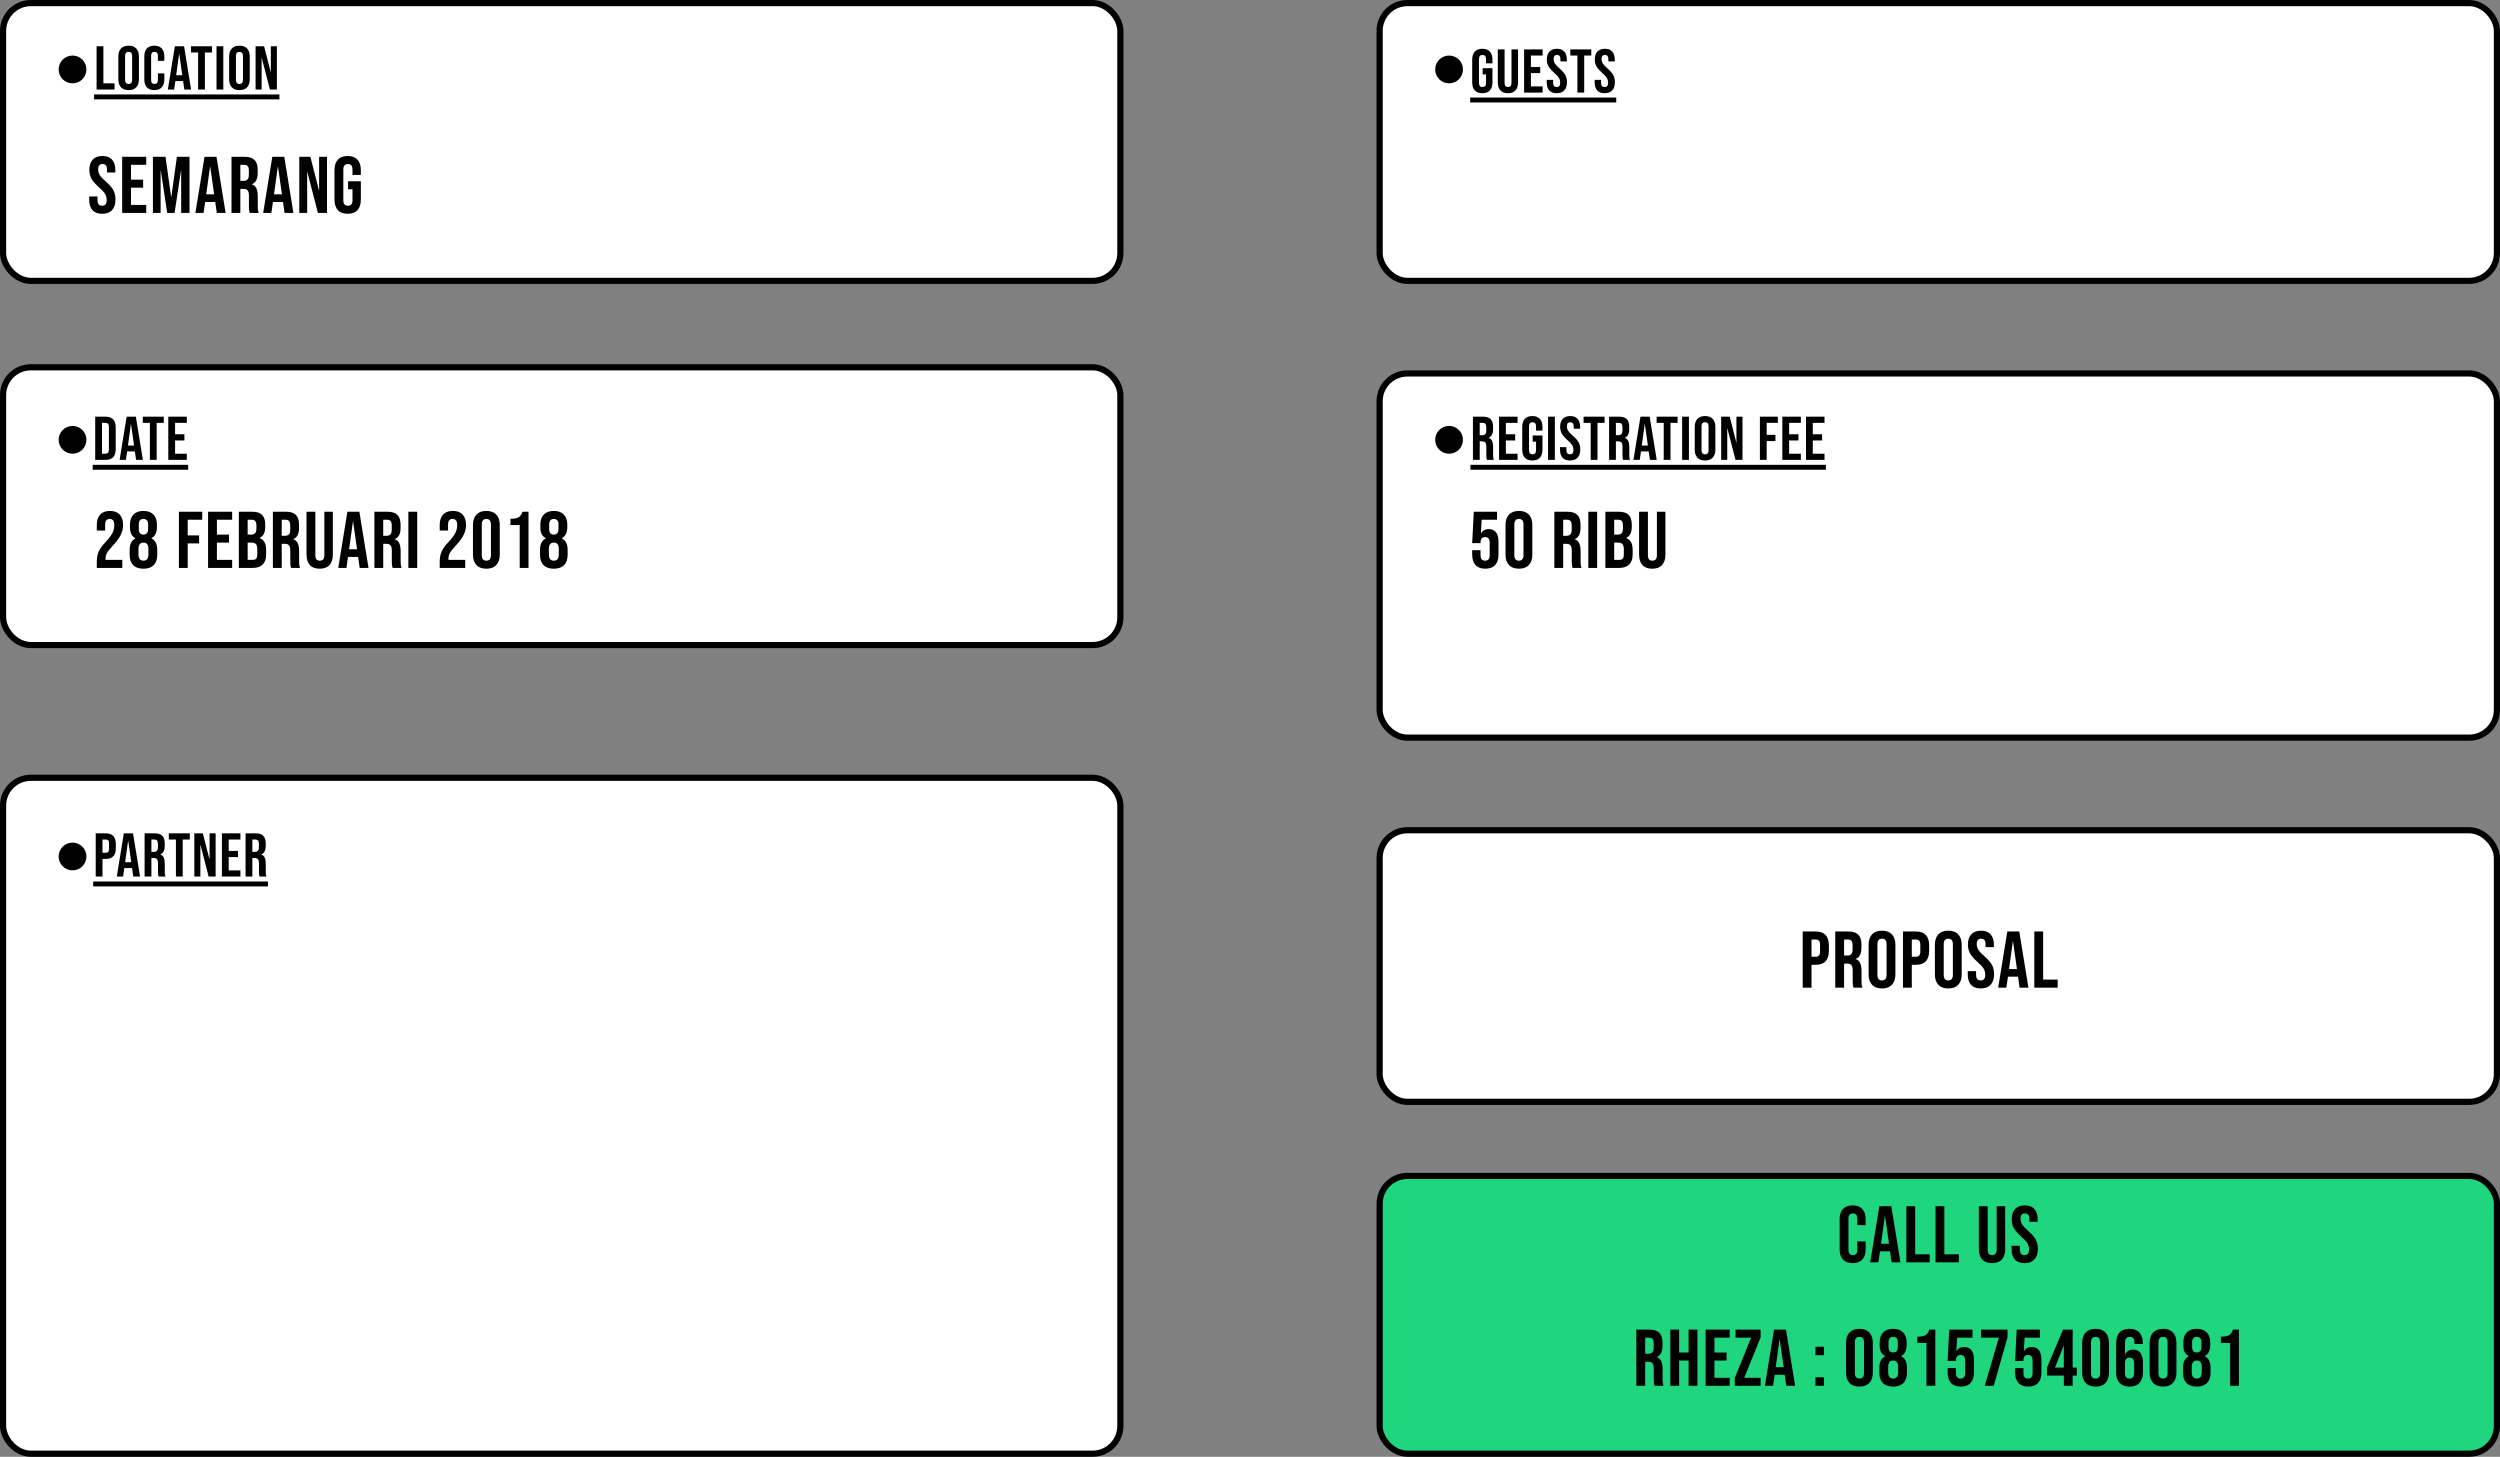 <svg width="810" height="472" viewBox="0 0 810 472" fill="none" xmlns="http://www.w3.org/2000/svg">
<rect x="0" y="0" width="810" height="472" fill="#808080" stroke="none"/>
<rect x="1" y="1" width="362" height="90" rx="9" fill="white" stroke="black" stroke-width="2"/>
<rect x="447" y="269" width="362" height="88" rx="9" fill="white" stroke="black" stroke-width="2"/>
<rect x="447" y="381" width="362" height="90" rx="9" fill="#1FD57D" stroke="black" stroke-width="2"/>
<circle r="4.5" transform="matrix(-1 0 0 1 23.5 22.5)" fill="black"/>
<path d="M31.297 15H33.497V27H37.117V29H31.297V15ZM41.674 29.2C40.594 29.2 39.767 28.893 39.194 28.28C38.62 27.667 38.334 26.8 38.334 25.68V18.32C38.334 17.2 38.62 16.333 39.194 15.72C39.767 15.107 40.594 14.8 41.674 14.8C42.754 14.8 43.581 15.107 44.154 15.72C44.727 16.333 45.014 17.2 45.014 18.32V25.68C45.014 26.8 44.727 27.667 44.154 28.28C43.581 28.893 42.754 29.2 41.674 29.2ZM41.674 27.2C42.434 27.2 42.814 26.74 42.814 25.82V18.18C42.814 17.26 42.434 16.8 41.674 16.8C40.914 16.8 40.534 17.26 40.534 18.18V25.82C40.534 26.74 40.914 27.2 41.674 27.2ZM50.002 29.2C48.948 29.2 48.142 28.9 47.582 28.3C47.035 27.7 46.762 26.853 46.762 25.76V18.24C46.762 17.147 47.035 16.3 47.582 15.7C48.142 15.1 48.948 14.8 50.002 14.8C51.055 14.8 51.855 15.1 52.402 15.7C52.962 16.3 53.242 17.147 53.242 18.24V19.72H51.162V18.1C51.162 17.233 50.795 16.8 50.062 16.8C49.328 16.8 48.962 17.233 48.962 18.1V25.92C48.962 26.773 49.328 27.2 50.062 27.2C50.795 27.2 51.162 26.773 51.162 25.92V23.78H53.242V25.76C53.242 26.853 52.962 27.7 52.402 28.3C51.855 28.9 51.055 29.2 50.002 29.2ZM56.658 15H59.638L61.918 29H59.718L59.318 26.22V26.26H56.818L56.418 29H54.378L56.658 15ZM59.058 24.36L58.078 17.44H58.038L57.078 24.36H59.058ZM64.187 17H61.887V15H68.687V17H66.387V29H64.187V17ZM70.152 15H72.352V29H70.152V15ZM77.58 29.2C76.5 29.2 75.673 28.893 75.1 28.28C74.527 27.667 74.24 26.8 74.24 25.68V18.32C74.24 17.2 74.527 16.333 75.1 15.72C75.673 15.107 76.5 14.8 77.58 14.8C78.66 14.8 79.487 15.107 80.06 15.72C80.633 16.333 80.92 17.2 80.92 18.32V25.68C80.92 26.8 80.633 27.667 80.06 28.28C79.487 28.893 78.66 29.2 77.58 29.2ZM77.58 27.2C78.34 27.2 78.72 26.74 78.72 25.82V18.18C78.72 17.26 78.34 16.8 77.58 16.8C76.82 16.8 76.44 17.26 76.44 18.18V25.82C76.44 26.74 76.82 27.2 77.58 27.2ZM82.808 15H85.568L87.708 23.38H87.748V15H89.708V29H87.448L84.808 18.78H84.768V29H82.808V15Z" fill="black"/>
<path d="M30.477 30.6H90.528V32.2H30.477V30.6Z" fill="black"/>
<path d="M33.105 69.26C31.718 69.26 30.669 68.87 29.959 68.09C29.248 67.293 28.893 66.157 28.893 64.684V63.644H31.597V64.892C31.597 66.071 32.091 66.66 33.079 66.66C33.564 66.66 33.928 66.521 34.171 66.244C34.431 65.949 34.561 65.481 34.561 64.84C34.561 64.077 34.387 63.41 34.041 62.838C33.694 62.249 33.053 61.547 32.117 60.732C30.938 59.692 30.115 58.756 29.647 57.924C29.179 57.075 28.945 56.121 28.945 55.064C28.945 53.625 29.309 52.516 30.037 51.736C30.765 50.939 31.822 50.54 33.209 50.54C34.578 50.54 35.609 50.939 36.303 51.736C37.013 52.516 37.369 53.643 37.369 55.116V55.87H34.665V54.934C34.665 54.31 34.543 53.859 34.301 53.582C34.058 53.287 33.703 53.14 33.235 53.14C32.281 53.14 31.805 53.721 31.805 54.882C31.805 55.541 31.978 56.156 32.325 56.728C32.689 57.3 33.339 57.993 34.275 58.808C35.471 59.848 36.294 60.793 36.745 61.642C37.195 62.491 37.421 63.488 37.421 64.632C37.421 66.123 37.048 67.267 36.303 68.064C35.575 68.861 34.509 69.26 33.105 69.26ZM39.581 50.8H47.38V53.4H42.441V58.21H46.367V60.81H42.441V66.4H47.38V69H39.581V50.8ZM49.546 50.8H53.628L55.448 63.826H55.5L57.32 50.8H61.402V69H58.698V55.22H58.646L56.566 69H54.174L52.094 55.22H52.042V69H49.546V50.8ZM66.266 50.8H70.14L73.104 69H70.244L69.724 65.386V65.438H66.474L65.954 69H63.302L66.266 50.8ZM69.386 62.968L68.112 53.972H68.06L66.812 62.968H69.386ZM75.011 50.8H79.249C80.723 50.8 81.797 51.147 82.474 51.84C83.15 52.516 83.487 53.565 83.487 54.986V56.104C83.487 57.993 82.864 59.189 81.615 59.692V59.744C82.309 59.952 82.794 60.377 83.072 61.018C83.366 61.659 83.513 62.517 83.513 63.592V66.79C83.513 67.31 83.531 67.735 83.566 68.064C83.6 68.376 83.687 68.688 83.826 69H80.913C80.809 68.705 80.74 68.428 80.706 68.168C80.671 67.908 80.653 67.44 80.653 66.764V63.436C80.653 62.604 80.515 62.023 80.237 61.694C79.978 61.365 79.518 61.2 78.859 61.2H77.871V69H75.011V50.8ZM78.912 58.6C79.484 58.6 79.908 58.453 80.186 58.158C80.48 57.863 80.627 57.369 80.627 56.676V55.272C80.627 54.613 80.506 54.137 80.263 53.842C80.038 53.547 79.674 53.4 79.171 53.4H77.871V58.6H78.912ZM88.228 50.8H92.102L95.066 69H92.206L91.686 65.386V65.438H88.436L87.916 69H85.264L88.228 50.8ZM91.348 62.968L90.074 53.972H90.022L88.774 62.968H91.348ZM96.973 50.8H100.561L103.343 61.694H103.395V50.8H105.943V69H103.005L99.573 55.714H99.521V69H96.973V50.8ZM112.645 69.26C111.258 69.26 110.201 68.87 109.473 68.09C108.745 67.293 108.381 66.157 108.381 64.684V55.116C108.381 53.643 108.745 52.516 109.473 51.736C110.201 50.939 111.258 50.54 112.645 50.54C114.032 50.54 115.089 50.939 115.817 51.736C116.545 52.516 116.909 53.643 116.909 55.116V56.676H114.205V54.934C114.205 53.738 113.711 53.14 112.723 53.14C111.735 53.14 111.241 53.738 111.241 54.934V64.892C111.241 66.071 111.735 66.66 112.723 66.66C113.711 66.66 114.205 66.071 114.205 64.892V61.33H112.775V58.73H116.909V64.684C116.909 66.157 116.545 67.293 115.817 68.09C115.089 68.87 114.032 69.26 112.645 69.26Z" fill="black"/>
<rect x="1" y="119" width="362" height="90" rx="9" fill="white" stroke="black" stroke-width="2"/>
<circle r="4.5" transform="matrix(-1 0 0 1 23.5 142.5)" fill="black"/>
<path d="M30.847 135H34.207C35.3 135 36.12 135.293 36.667 135.88C37.214 136.467 37.487 137.327 37.487 138.46V145.54C37.487 146.673 37.214 147.533 36.667 148.12C36.12 148.707 35.3 149 34.207 149H30.847V135ZM34.167 147C34.527 147 34.8 146.893 34.987 146.68C35.187 146.467 35.287 146.12 35.287 145.64V138.36C35.287 137.88 35.187 137.533 34.987 137.32C34.8 137.107 34.527 137 34.167 137H33.047V147H34.167ZM41.033 135H44.013L46.293 149H44.093L43.693 146.22V146.26H41.193L40.793 149H38.753L41.033 135ZM43.433 144.36L42.453 137.44H42.413L41.453 144.36H43.433ZM48.562 137H46.262V135H53.062V137H50.762V149H48.562V137ZM54.527 135H60.527V137H56.727V140.7H59.747V142.7H56.727V147H60.527V149H54.527V135Z" fill="black"/>
<path d="M30.027 150.6H60.967V152.2H30.027V150.6Z" fill="black"/>
<path d="M31.362 182.024C31.362 180.724 31.57 179.615 31.986 178.696C32.402 177.76 33.147 176.729 34.222 175.602C35.279 174.475 36.007 173.513 36.406 172.716C36.822 171.919 37.03 171.087 37.03 170.22C37.03 169.44 36.9 168.903 36.64 168.608C36.397 168.296 36.033 168.14 35.548 168.14C34.56 168.14 34.066 168.738 34.066 169.934V171.884H31.362V170.116C31.362 168.643 31.726 167.516 32.454 166.736C33.182 165.939 34.239 165.54 35.626 165.54C37.013 165.54 38.07 165.939 38.798 166.736C39.526 167.516 39.89 168.643 39.89 170.116C39.89 171.225 39.621 172.309 39.084 173.366C38.564 174.423 37.654 175.637 36.354 177.006C35.505 177.907 34.933 178.644 34.638 179.216C34.343 179.771 34.196 180.369 34.196 181.01V181.4H39.63V184H31.362V182.024ZM46.478 184.26C45.039 184.26 43.93 183.879 43.15 183.116C42.388 182.336 42.006 181.218 42.006 179.762V178.15C42.006 177.249 42.154 176.495 42.448 175.888C42.743 175.264 43.219 174.779 43.878 174.432V174.38C43.272 174.051 42.821 173.6 42.526 173.028C42.249 172.439 42.11 171.693 42.11 170.792V170.038C42.11 168.582 42.483 167.473 43.228 166.71C43.991 165.93 45.074 165.54 46.478 165.54C47.882 165.54 48.957 165.93 49.702 166.71C50.465 167.473 50.846 168.582 50.846 170.038V170.792C50.846 172.525 50.257 173.721 49.078 174.38V174.432C49.737 174.779 50.214 175.264 50.508 175.888C50.803 176.495 50.95 177.249 50.95 178.15V179.762C50.95 181.218 50.56 182.336 49.78 183.116C49.017 183.879 47.917 184.26 46.478 184.26ZM46.478 173.21C47.483 173.21 47.986 172.603 47.986 171.39V169.96C47.986 168.747 47.483 168.14 46.478 168.14C45.473 168.14 44.97 168.747 44.97 169.96V171.39C44.97 172.603 45.473 173.21 46.478 173.21ZM46.478 181.66C47.553 181.66 48.09 180.975 48.09 179.606V177.864C48.09 176.495 47.553 175.81 46.478 175.81C45.404 175.81 44.866 176.495 44.866 177.864V179.606C44.866 180.975 45.404 181.66 46.478 181.66ZM57.958 165.8H65.524V168.4H60.818V173.47H64.51V176.07H60.818V184H57.958V165.8ZM67.416 165.8H75.216V168.4H70.276V173.21H74.202V175.81H70.276V181.4H75.216V184H67.416V165.8ZM77.381 165.8H81.697C83.171 165.8 84.245 166.147 84.921 166.84C85.597 167.516 85.935 168.565 85.935 169.986V170.714C85.935 171.65 85.779 172.413 85.467 173.002C85.173 173.591 84.713 174.016 84.089 174.276V174.328C85.511 174.813 86.221 176.079 86.221 178.124V179.684C86.221 181.088 85.849 182.163 85.103 182.908C84.375 183.636 83.301 184 81.879 184H77.381V165.8ZM81.359 173.21C81.931 173.21 82.356 173.063 82.633 172.768C82.928 172.473 83.075 171.979 83.075 171.286V170.272C83.075 169.613 82.954 169.137 82.711 168.842C82.486 168.547 82.122 168.4 81.619 168.4H80.241V173.21H81.359ZM81.879 181.4C82.382 181.4 82.755 181.27 82.997 181.01C83.24 180.733 83.361 180.265 83.361 179.606V178.02C83.361 177.188 83.214 176.616 82.919 176.304C82.642 175.975 82.174 175.81 81.515 175.81H80.241V181.4H81.879ZM88.413 165.8H92.651C94.124 165.8 95.199 166.147 95.875 166.84C96.551 167.516 96.889 168.565 96.889 169.986V171.104C96.889 172.993 96.265 174.189 95.017 174.692V174.744C95.71 174.952 96.196 175.377 96.473 176.018C96.768 176.659 96.915 177.517 96.915 178.592V181.79C96.915 182.31 96.932 182.735 96.967 183.064C97.002 183.376 97.088 183.688 97.227 184H94.315C94.211 183.705 94.142 183.428 94.107 183.168C94.072 182.908 94.055 182.44 94.055 181.764V178.436C94.055 177.604 93.916 177.023 93.639 176.694C93.379 176.365 92.92 176.2 92.261 176.2H91.273V184H88.413V165.8ZM92.313 173.6C92.885 173.6 93.31 173.453 93.587 173.158C93.882 172.863 94.029 172.369 94.029 171.676V170.272C94.029 169.613 93.908 169.137 93.665 168.842C93.44 168.547 93.076 168.4 92.573 168.4H91.273V173.6H92.313ZM103.579 184.26C102.193 184.26 101.135 183.87 100.407 183.09C99.679 182.293 99.315 181.157 99.315 179.684V165.8H102.175V179.892C102.175 180.516 102.297 180.967 102.539 181.244C102.799 181.521 103.163 181.66 103.631 181.66C104.099 181.66 104.455 181.521 104.697 181.244C104.957 180.967 105.087 180.516 105.087 179.892V165.8H107.843V179.684C107.843 181.157 107.479 182.293 106.751 183.09C106.023 183.87 104.966 184.26 103.579 184.26ZM112.559 165.8H116.433L119.397 184H116.537L116.017 180.386V180.438H112.767L112.247 184H109.595L112.559 165.8ZM115.679 177.968L114.405 168.972H114.353L113.105 177.968H115.679ZM121.305 165.8H125.543C127.016 165.8 128.091 166.147 128.767 166.84C129.443 167.516 129.781 168.565 129.781 169.986V171.104C129.781 172.993 129.157 174.189 127.909 174.692V174.744C128.602 174.952 129.088 175.377 129.365 176.018C129.66 176.659 129.807 177.517 129.807 178.592V181.79C129.807 182.31 129.824 182.735 129.859 183.064C129.894 183.376 129.98 183.688 130.119 184H127.207C127.103 183.705 127.034 183.428 126.999 183.168C126.964 182.908 126.947 182.44 126.947 181.764V178.436C126.947 177.604 126.808 177.023 126.531 176.694C126.271 176.365 125.812 176.2 125.153 176.2H124.165V184H121.305V165.8ZM125.205 173.6C125.777 173.6 126.202 173.453 126.479 173.158C126.774 172.863 126.921 172.369 126.921 171.676V170.272C126.921 169.613 126.8 169.137 126.557 168.842C126.332 168.547 125.968 168.4 125.465 168.4H124.165V173.6H125.205ZM132.311 165.8H135.171V184H132.311V165.8ZM142.465 182.024C142.465 180.724 142.673 179.615 143.089 178.696C143.505 177.76 144.251 176.729 145.325 175.602C146.383 174.475 147.111 173.513 147.509 172.716C147.925 171.919 148.133 171.087 148.133 170.22C148.133 169.44 148.003 168.903 147.743 168.608C147.501 168.296 147.137 168.14 146.651 168.14C145.663 168.14 145.169 168.738 145.169 169.934V171.884H142.465V170.116C142.465 168.643 142.829 167.516 143.557 166.736C144.285 165.939 145.343 165.54 146.729 165.54C148.116 165.54 149.173 165.939 149.901 166.736C150.629 167.516 150.993 168.643 150.993 170.116C150.993 171.225 150.725 172.309 150.187 173.366C149.667 174.423 148.757 175.637 147.457 177.006C146.608 177.907 146.036 178.644 145.741 179.216C145.447 179.771 145.299 180.369 145.299 181.01V181.4H150.733V184H142.465V182.024ZM157.581 184.26C156.177 184.26 155.103 183.861 154.357 183.064C153.612 182.267 153.239 181.14 153.239 179.684V170.116C153.239 168.66 153.612 167.533 154.357 166.736C155.103 165.939 156.177 165.54 157.581 165.54C158.985 165.54 160.06 165.939 160.805 166.736C161.551 167.533 161.923 168.66 161.923 170.116V179.684C161.923 181.14 161.551 182.267 160.805 183.064C160.06 183.861 158.985 184.26 157.581 184.26ZM157.581 181.66C158.569 181.66 159.063 181.062 159.063 179.866V169.934C159.063 168.738 158.569 168.14 157.581 168.14C156.593 168.14 156.099 168.738 156.099 169.934V179.866C156.099 181.062 156.593 181.66 157.581 181.66ZM168.382 170.116H165.392V168.088C166.206 168.088 166.856 168.019 167.342 167.88C167.844 167.741 168.243 167.516 168.538 167.204C168.832 166.875 169.092 166.407 169.318 165.8H171.242V184H168.382V170.116ZM179.442 184.26C178.003 184.26 176.894 183.879 176.114 183.116C175.351 182.336 174.97 181.218 174.97 179.762V178.15C174.97 177.249 175.117 176.495 175.412 175.888C175.706 175.264 176.183 174.779 176.842 174.432V174.38C176.235 174.051 175.784 173.6 175.49 173.028C175.212 172.439 175.074 171.693 175.074 170.792V170.038C175.074 168.582 175.446 167.473 176.192 166.71C176.954 165.93 178.038 165.54 179.442 165.54C180.846 165.54 181.92 165.93 182.666 166.71C183.428 167.473 183.81 168.582 183.81 170.038V170.792C183.81 172.525 183.22 173.721 182.042 174.38V174.432C182.7 174.779 183.177 175.264 183.472 175.888C183.766 176.495 183.914 177.249 183.914 178.15V179.762C183.914 181.218 183.524 182.336 182.744 183.116C181.981 183.879 180.88 184.26 179.442 184.26ZM179.442 173.21C180.447 173.21 180.95 172.603 180.95 171.39V169.96C180.95 168.747 180.447 168.14 179.442 168.14C178.436 168.14 177.934 168.747 177.934 169.96V171.39C177.934 172.603 178.436 173.21 179.442 173.21ZM179.442 181.66C180.516 181.66 181.054 180.975 181.054 179.606V177.864C181.054 176.495 180.516 175.81 179.442 175.81C178.367 175.81 177.83 176.495 177.83 177.864V179.606C177.83 180.975 178.367 181.66 179.442 181.66Z" fill="black"/>
<path d="M584.078 301.8H588.29C589.711 301.8 590.777 302.181 591.488 302.944C592.199 303.707 592.554 304.825 592.554 306.298V308.092C592.554 309.565 592.199 310.683 591.488 311.446C590.777 312.209 589.711 312.59 588.29 312.59H586.938V320H584.078V301.8ZM588.29 309.99C588.758 309.99 589.105 309.86 589.33 309.6C589.573 309.34 589.694 308.898 589.694 308.274V306.116C589.694 305.492 589.573 305.05 589.33 304.79C589.105 304.53 588.758 304.4 588.29 304.4H586.938V309.99H588.29ZM594.627 301.8H598.865C600.339 301.8 601.413 302.147 602.089 302.84C602.765 303.516 603.103 304.565 603.103 305.986V307.104C603.103 308.993 602.479 310.189 601.231 310.692V310.744C601.925 310.952 602.41 311.377 602.687 312.018C602.982 312.659 603.129 313.517 603.129 314.592V317.79C603.129 318.31 603.147 318.735 603.181 319.064C603.216 319.376 603.303 319.688 603.441 320H600.529C600.425 319.705 600.356 319.428 600.321 319.168C600.287 318.908 600.269 318.44 600.269 317.764V314.436C600.269 313.604 600.131 313.023 599.853 312.694C599.593 312.365 599.134 312.2 598.475 312.2H597.487V320H594.627V301.8ZM598.527 309.6C599.099 309.6 599.524 309.453 599.801 309.158C600.096 308.863 600.243 308.369 600.243 307.676V306.272C600.243 305.613 600.122 305.137 599.879 304.842C599.654 304.547 599.29 304.4 598.787 304.4H597.487V309.6H598.527ZM609.768 320.26C608.364 320.26 607.289 319.861 606.544 319.064C605.798 318.267 605.426 317.14 605.426 315.684V306.116C605.426 304.66 605.798 303.533 606.544 302.736C607.289 301.939 608.364 301.54 609.768 301.54C611.172 301.54 612.246 301.939 612.992 302.736C613.737 303.533 614.11 304.66 614.11 306.116V315.684C614.11 317.14 613.737 318.267 612.992 319.064C612.246 319.861 611.172 320.26 609.768 320.26ZM609.768 317.66C610.756 317.66 611.25 317.062 611.25 315.866V305.934C611.25 304.738 610.756 304.14 609.768 304.14C608.78 304.14 608.286 304.738 608.286 305.934V315.866C608.286 317.062 608.78 317.66 609.768 317.66ZM616.564 301.8H620.776C622.197 301.8 623.263 302.181 623.974 302.944C624.684 303.707 625.04 304.825 625.04 306.298V308.092C625.04 309.565 624.684 310.683 623.974 311.446C623.263 312.209 622.197 312.59 620.776 312.59H619.424V320H616.564V301.8ZM620.776 309.99C621.244 309.99 621.59 309.86 621.816 309.6C622.058 309.34 622.18 308.898 622.18 308.274V306.116C622.18 305.492 622.058 305.05 621.816 304.79C621.59 304.53 621.244 304.4 620.776 304.4H619.424V309.99H620.776ZM631.247 320.26C629.843 320.26 628.768 319.861 628.023 319.064C627.278 318.267 626.905 317.14 626.905 315.684V306.116C626.905 304.66 627.278 303.533 628.023 302.736C628.768 301.939 629.843 301.54 631.247 301.54C632.651 301.54 633.726 301.939 634.471 302.736C635.216 303.533 635.589 304.66 635.589 306.116V315.684C635.589 317.14 635.216 318.267 634.471 319.064C633.726 319.861 632.651 320.26 631.247 320.26ZM631.247 317.66C632.235 317.66 632.729 317.062 632.729 315.866V305.934C632.729 304.738 632.235 304.14 631.247 304.14C630.259 304.14 629.765 304.738 629.765 305.934V315.866C629.765 317.062 630.259 317.66 631.247 317.66ZM641.761 320.26C640.375 320.26 639.326 319.87 638.615 319.09C637.905 318.293 637.549 317.157 637.549 315.684V314.644H640.253V315.892C640.253 317.071 640.747 317.66 641.735 317.66C642.221 317.66 642.585 317.521 642.827 317.244C643.087 316.949 643.217 316.481 643.217 315.84C643.217 315.077 643.044 314.41 642.697 313.838C642.351 313.249 641.709 312.547 640.773 311.732C639.595 310.692 638.771 309.756 638.303 308.924C637.835 308.075 637.601 307.121 637.601 306.064C637.601 304.625 637.965 303.516 638.693 302.736C639.421 301.939 640.479 301.54 641.865 301.54C643.235 301.54 644.266 301.939 644.959 302.736C645.67 303.516 646.025 304.643 646.025 306.116V306.87H643.321V305.934C643.321 305.31 643.2 304.859 642.957 304.582C642.715 304.287 642.359 304.14 641.891 304.14C640.938 304.14 640.461 304.721 640.461 305.882C640.461 306.541 640.635 307.156 640.981 307.728C641.345 308.3 641.995 308.993 642.931 309.808C644.127 310.848 644.951 311.793 645.401 312.642C645.852 313.491 646.077 314.488 646.077 315.632C646.077 317.123 645.705 318.267 644.959 319.064C644.231 319.861 643.165 320.26 641.761 320.26ZM650.371 301.8H654.245L657.209 320H654.349L653.829 316.386V316.438H650.579L650.059 320H647.407L650.371 301.8ZM653.491 313.968L652.217 304.972H652.165L650.917 313.968H653.491ZM659.116 301.8H661.976V317.4H666.682V320H659.116V301.8Z" fill="black"/>
<path d="M600.255 409.26C598.885 409.26 597.837 408.87 597.109 408.09C596.398 407.31 596.043 406.209 596.043 404.788V395.012C596.043 393.591 596.398 392.49 597.109 391.71C597.837 390.93 598.885 390.54 600.255 390.54C601.624 390.54 602.664 390.93 603.375 391.71C604.103 392.49 604.467 393.591 604.467 395.012V396.936H601.763V394.83C601.763 393.703 601.286 393.14 600.333 393.14C599.379 393.14 598.903 393.703 598.903 394.83V404.996C598.903 406.105 599.379 406.66 600.333 406.66C601.286 406.66 601.763 406.105 601.763 404.996V402.214H604.467V404.788C604.467 406.209 604.103 407.31 603.375 408.09C602.664 408.87 601.624 409.26 600.255 409.26ZM608.908 390.8H612.782L615.746 409H612.886L612.366 405.386V405.438H609.116L608.596 409H605.944L608.908 390.8ZM612.028 402.968L610.754 393.972H610.702L609.454 402.968H612.028ZM617.653 390.8H620.513V406.4H625.219V409H617.653V390.8ZM627.111 390.8H629.971V406.4H634.677V409H627.111V390.8ZM645.412 409.26C644.026 409.26 642.968 408.87 642.24 408.09C641.512 407.293 641.148 406.157 641.148 404.684V390.8H644.008V404.892C644.008 405.516 644.13 405.967 644.372 406.244C644.632 406.521 644.996 406.66 645.464 406.66C645.932 406.66 646.288 406.521 646.53 406.244C646.79 405.967 646.92 405.516 646.92 404.892V390.8H649.676V404.684C649.676 406.157 649.312 407.293 648.584 408.09C647.856 408.87 646.799 409.26 645.412 409.26ZM655.951 409.26C654.565 409.26 653.516 408.87 652.805 408.09C652.095 407.293 651.739 406.157 651.739 404.684V403.644H654.443V404.892C654.443 406.071 654.937 406.66 655.925 406.66C656.411 406.66 656.775 406.521 657.017 406.244C657.277 405.949 657.407 405.481 657.407 404.84C657.407 404.077 657.234 403.41 656.887 402.838C656.541 402.249 655.899 401.547 654.963 400.732C653.785 399.692 652.961 398.756 652.493 397.924C652.025 397.075 651.791 396.121 651.791 395.064C651.791 393.625 652.155 392.516 652.883 391.736C653.611 390.939 654.669 390.54 656.055 390.54C657.425 390.54 658.456 390.939 659.149 391.736C659.86 392.516 660.215 393.643 660.215 395.116V395.87H657.511V394.934C657.511 394.31 657.39 393.859 657.147 393.582C656.905 393.287 656.549 393.14 656.081 393.14C655.128 393.14 654.651 393.721 654.651 394.882C654.651 395.541 654.825 396.156 655.171 396.728C655.535 397.3 656.185 397.993 657.121 398.808C658.317 399.848 659.141 400.793 659.591 401.642C660.042 402.491 660.267 403.488 660.267 404.632C660.267 406.123 659.895 407.267 659.149 408.064C658.421 408.861 657.355 409.26 655.951 409.26Z" fill="black"/>
<path d="M530.173 430.8H534.411C535.884 430.8 536.959 431.147 537.635 431.84C538.311 432.516 538.649 433.565 538.649 434.986V436.104C538.649 437.993 538.025 439.189 536.777 439.692V439.744C537.47 439.952 537.956 440.377 538.233 441.018C538.528 441.659 538.675 442.517 538.675 443.592V446.79C538.675 447.31 538.692 447.735 538.727 448.064C538.762 448.376 538.848 448.688 538.987 449H536.075C535.971 448.705 535.902 448.428 535.867 448.168C535.832 447.908 535.815 447.44 535.815 446.764V443.436C535.815 442.604 535.676 442.023 535.399 441.694C535.139 441.365 534.68 441.2 534.021 441.2H533.033V449H530.173V430.8ZM534.073 438.6C534.645 438.6 535.07 438.453 535.347 438.158C535.642 437.863 535.789 437.369 535.789 436.676V435.272C535.789 434.613 535.668 434.137 535.425 433.842C535.2 433.547 534.836 433.4 534.333 433.4H533.033V438.6H534.073ZM541.179 430.8H544.039V438.21H547.107V430.8H549.967V449H547.107V440.81H544.039V449H541.179V430.8ZM552.617 430.8H560.417V433.4H555.477V438.21H559.403V440.81H555.477V446.4H560.417V449H552.617V430.8ZM562.061 446.452L567.365 433.4H562.321V430.8H570.433V433.348L565.129 446.4H570.433V449H562.061V446.452ZM574.783 430.8H578.657L581.621 449H578.761L578.241 445.386V445.438H574.991L574.471 449H571.819L574.783 430.8ZM577.903 442.968L576.629 433.972H576.577L575.329 442.968H577.903ZM588.213 436.338H590.969V439.094H588.213V436.338ZM588.213 446.244H590.969V449H588.213V446.244ZM602.451 449.26C601.047 449.26 599.973 448.861 599.227 448.064C598.482 447.267 598.109 446.14 598.109 444.684V435.116C598.109 433.66 598.482 432.533 599.227 431.736C599.973 430.939 601.047 430.54 602.451 430.54C603.855 430.54 604.93 430.939 605.675 431.736C606.421 432.533 606.793 433.66 606.793 435.116V444.684C606.793 446.14 606.421 447.267 605.675 448.064C604.93 448.861 603.855 449.26 602.451 449.26ZM602.451 446.66C603.439 446.66 603.933 446.062 603.933 444.866V434.934C603.933 433.738 603.439 433.14 602.451 433.14C601.463 433.14 600.969 433.738 600.969 434.934V444.866C600.969 446.062 601.463 446.66 602.451 446.66ZM613.381 449.26C611.943 449.26 610.833 448.879 610.053 448.116C609.291 447.336 608.909 446.218 608.909 444.762V443.15C608.909 442.249 609.057 441.495 609.351 440.888C609.646 440.264 610.123 439.779 610.781 439.432V439.38C610.175 439.051 609.724 438.6 609.429 438.028C609.152 437.439 609.013 436.693 609.013 435.792V435.038C609.013 433.582 609.386 432.473 610.131 431.71C610.894 430.93 611.977 430.54 613.381 430.54C614.785 430.54 615.86 430.93 616.605 431.71C617.368 432.473 617.749 433.582 617.749 435.038V435.792C617.749 437.525 617.16 438.721 615.981 439.38V439.432C616.64 439.779 617.117 440.264 617.411 440.888C617.706 441.495 617.853 442.249 617.853 443.15V444.762C617.853 446.218 617.463 447.336 616.683 448.116C615.921 448.879 614.82 449.26 613.381 449.26ZM613.381 438.21C614.387 438.21 614.889 437.603 614.889 436.39V434.96C614.889 433.747 614.387 433.14 613.381 433.14C612.376 433.14 611.873 433.747 611.873 434.96V436.39C611.873 437.603 612.376 438.21 613.381 438.21ZM613.381 446.66C614.456 446.66 614.993 445.975 614.993 444.606V442.864C614.993 441.495 614.456 440.81 613.381 440.81C612.307 440.81 611.769 441.495 611.769 442.864V444.606C611.769 445.975 612.307 446.66 613.381 446.66ZM624.182 435.116H621.192V433.088C622.006 433.088 622.656 433.019 623.142 432.88C623.644 432.741 624.043 432.516 624.338 432.204C624.632 431.875 624.892 431.407 625.118 430.8H627.042V449H624.182V435.116ZM635.294 449.26C633.907 449.26 632.85 448.87 632.122 448.09C631.394 447.293 631.03 446.157 631.03 444.684V443.254H633.734V444.892C633.734 446.071 634.228 446.66 635.216 446.66C636.204 446.66 636.698 446.071 636.698 444.892V440.81C636.698 439.614 636.204 439.016 635.216 439.016C634.228 439.016 633.734 439.614 633.734 440.81V440.966H631.03L631.55 430.8H639.09V433.4H634.098L633.864 437.742H633.916C634.453 436.858 635.276 436.416 636.386 436.416C637.426 436.416 638.214 436.771 638.752 437.482C639.289 438.193 639.558 439.224 639.558 440.576V444.684C639.558 446.157 639.194 447.293 638.466 448.09C637.738 448.87 636.68 449.26 635.294 449.26ZM647.628 433.4H641.856V430.8H650.436V433.296L645.964 449H643.052L647.628 433.4ZM657.154 449.26C655.767 449.26 654.71 448.87 653.982 448.09C653.254 447.293 652.89 446.157 652.89 444.684V443.254H655.594V444.892C655.594 446.071 656.088 446.66 657.076 446.66C658.064 446.66 658.558 446.071 658.558 444.892V440.81C658.558 439.614 658.064 439.016 657.076 439.016C656.088 439.016 655.594 439.614 655.594 440.81V440.966H652.89L653.41 430.8H660.95V433.4H655.958L655.724 437.742H655.776C656.313 436.858 657.137 436.416 658.246 436.416C659.286 436.416 660.075 436.771 660.612 437.482C661.149 438.193 661.418 439.224 661.418 440.576V444.684C661.418 446.157 661.054 447.293 660.326 448.09C659.598 448.87 658.541 449.26 657.154 449.26ZM668.682 445.698H663.222V443.098L668.422 430.8H671.542V443.098H672.894V445.698H671.542V449H668.682V445.698ZM668.682 443.098V436H668.63L665.822 443.098H668.682ZM678.962 449.26C677.558 449.26 676.484 448.861 675.738 448.064C674.993 447.267 674.62 446.14 674.62 444.684V435.116C674.62 433.66 674.993 432.533 675.738 431.736C676.484 430.939 677.558 430.54 678.962 430.54C680.366 430.54 681.441 430.939 682.186 431.736C682.932 432.533 683.304 433.66 683.304 435.116V444.684C683.304 446.14 682.932 447.267 682.186 448.064C681.441 448.861 680.366 449.26 678.962 449.26ZM678.962 446.66C679.95 446.66 680.444 446.062 680.444 444.866V434.934C680.444 433.738 679.95 433.14 678.962 433.14C677.974 433.14 677.48 433.738 677.48 434.934V444.866C677.48 446.062 677.974 446.66 678.962 446.66ZM689.971 449.26C688.567 449.26 687.492 448.861 686.747 448.064C686.001 447.267 685.629 446.14 685.629 444.684V435.272C685.629 432.117 687.085 430.54 689.997 430.54C691.383 430.54 692.441 430.939 693.169 431.736C693.897 432.516 694.261 433.643 694.261 435.116V435.454H691.557V434.934C691.557 433.738 691.063 433.14 690.075 433.14C689.537 433.14 689.139 433.305 688.879 433.634C688.619 433.963 688.489 434.544 688.489 435.376V438.86H688.541C689.043 437.803 689.91 437.274 691.141 437.274C692.181 437.274 692.969 437.629 693.507 438.34C694.044 439.051 694.313 440.082 694.313 441.434V444.684C694.313 446.14 693.94 447.267 693.195 448.064C692.449 448.861 691.375 449.26 689.971 449.26ZM689.971 446.66C690.959 446.66 691.453 446.071 691.453 444.892V441.668C691.453 440.472 690.959 439.874 689.971 439.874C688.983 439.874 688.489 440.472 688.489 441.668V444.892C688.489 446.071 688.983 446.66 689.971 446.66ZM700.823 449.26C699.419 449.26 698.344 448.861 697.599 448.064C696.853 447.267 696.481 446.14 696.481 444.684V435.116C696.481 433.66 696.853 432.533 697.599 431.736C698.344 430.939 699.419 430.54 700.823 430.54C702.227 430.54 703.301 430.939 704.047 431.736C704.792 432.533 705.165 433.66 705.165 435.116V444.684C705.165 446.14 704.792 447.267 704.047 448.064C703.301 448.861 702.227 449.26 700.823 449.26ZM700.823 446.66C701.811 446.66 702.305 446.062 702.305 444.866V434.934C702.305 433.738 701.811 433.14 700.823 433.14C699.835 433.14 699.341 433.738 699.341 434.934V444.866C699.341 446.062 699.835 446.66 700.823 446.66ZM711.753 449.26C710.314 449.26 709.205 448.879 708.425 448.116C707.662 447.336 707.281 446.218 707.281 444.762V443.15C707.281 442.249 707.428 441.495 707.723 440.888C708.017 440.264 708.494 439.779 709.153 439.432V439.38C708.546 439.051 708.095 438.6 707.801 438.028C707.523 437.439 707.385 436.693 707.385 435.792V435.038C707.385 433.582 707.757 432.473 708.503 431.71C709.265 430.93 710.349 430.54 711.753 430.54C713.157 430.54 714.231 430.93 714.977 431.71C715.739 432.473 716.121 433.582 716.121 435.038V435.792C716.121 437.525 715.531 438.721 714.353 439.38V439.432C715.011 439.779 715.488 440.264 715.783 440.888C716.077 441.495 716.225 442.249 716.225 443.15V444.762C716.225 446.218 715.835 447.336 715.055 448.116C714.292 448.879 713.191 449.26 711.753 449.26ZM711.753 438.21C712.758 438.21 713.261 437.603 713.261 436.39V434.96C713.261 433.747 712.758 433.14 711.753 433.14C710.747 433.14 710.245 433.747 710.245 434.96V436.39C710.245 437.603 710.747 438.21 711.753 438.21ZM711.753 446.66C712.827 446.66 713.365 445.975 713.365 444.606V442.864C713.365 441.495 712.827 440.81 711.753 440.81C710.678 440.81 710.141 441.495 710.141 442.864V444.606C710.141 445.975 710.678 446.66 711.753 446.66ZM722.553 435.116H719.563V433.088C720.378 433.088 721.028 433.019 721.513 432.88C722.016 432.741 722.414 432.516 722.709 432.204C723.004 431.875 723.264 431.407 723.489 430.8H725.413V449H722.553V435.116Z" fill="black"/>
<rect x="447" y="1" width="362" height="90" rx="9" fill="white" stroke="black" stroke-width="2"/>
<rect x="1" y="252" width="362" height="219" rx="9" fill="white" stroke="black" stroke-width="2"/>
<circle r="4.5" transform="matrix(-1 0 0 1 469.5 22.5)" fill="black"/>
<path d="M480.274 30.2C479.207 30.2 478.394 29.9 477.834 29.3C477.274 28.687 476.994 27.813 476.994 26.68V19.32C476.994 18.187 477.274 17.32 477.834 16.72C478.394 16.107 479.207 15.8 480.274 15.8C481.341 15.8 482.154 16.107 482.714 16.72C483.274 17.32 483.554 18.187 483.554 19.32V20.52H481.474V19.18C481.474 18.26 481.094 17.8 480.334 17.8C479.574 17.8 479.194 18.26 479.194 19.18V26.84C479.194 27.747 479.574 28.2 480.334 28.2C481.094 28.2 481.474 27.747 481.474 26.84V24.1H480.374V22.1H483.554V26.68C483.554 27.813 483.274 28.687 482.714 29.3C482.154 29.9 481.341 30.2 480.274 30.2ZM488.566 30.2C487.5 30.2 486.686 29.9 486.126 29.3C485.566 28.687 485.286 27.813 485.286 26.68V16H487.486V26.84C487.486 27.32 487.58 27.667 487.766 27.88C487.966 28.093 488.246 28.2 488.606 28.2C488.966 28.2 489.24 28.093 489.426 27.88C489.626 27.667 489.726 27.32 489.726 26.84V16H491.846V26.68C491.846 27.813 491.566 28.687 491.006 29.3C490.446 29.9 489.633 30.2 488.566 30.2ZM493.813 16H499.813V18H496.013V21.7H499.033V23.7H496.013V28H499.813V30H493.813V16ZM504.378 30.2C503.311 30.2 502.505 29.9 501.958 29.3C501.411 28.687 501.138 27.813 501.138 26.68V25.88H503.218V26.84C503.218 27.747 503.598 28.2 504.358 28.2C504.731 28.2 505.011 28.093 505.198 27.88C505.398 27.653 505.498 27.293 505.498 26.8C505.498 26.213 505.365 25.7 505.098 25.26C504.831 24.807 504.338 24.267 503.618 23.64C502.711 22.84 502.078 22.12 501.718 21.48C501.358 20.827 501.178 20.093 501.178 19.28C501.178 18.173 501.458 17.32 502.018 16.72C502.578 16.107 503.391 15.8 504.458 15.8C505.511 15.8 506.305 16.107 506.838 16.72C507.385 17.32 507.658 18.187 507.658 19.32V19.9H505.578V19.18C505.578 18.7 505.485 18.353 505.298 18.14C505.111 17.913 504.838 17.8 504.478 17.8C503.745 17.8 503.378 18.247 503.378 19.14C503.378 19.647 503.511 20.12 503.778 20.56C504.058 21 504.558 21.533 505.278 22.16C506.198 22.96 506.831 23.687 507.178 24.34C507.525 24.993 507.698 25.76 507.698 26.64C507.698 27.787 507.411 28.667 506.838 29.28C506.278 29.893 505.458 30.2 504.378 30.2ZM511.079 18H508.779V16H515.579V18H513.279V30H511.079V18ZM519.905 30.2C518.838 30.2 518.031 29.9 517.485 29.3C516.938 28.687 516.665 27.813 516.665 26.68V25.88H518.745V26.84C518.745 27.747 519.125 28.2 519.885 28.2C520.258 28.2 520.538 28.093 520.725 27.88C520.925 27.653 521.025 27.293 521.025 26.8C521.025 26.213 520.891 25.7 520.625 25.26C520.358 24.807 519.865 24.267 519.145 23.64C518.238 22.84 517.605 22.12 517.245 21.48C516.885 20.827 516.705 20.093 516.705 19.28C516.705 18.173 516.985 17.32 517.545 16.72C518.105 16.107 518.918 15.8 519.985 15.8C521.038 15.8 521.831 16.107 522.365 16.72C522.911 17.32 523.185 18.187 523.185 19.32V19.9H521.105V19.18C521.105 18.7 521.011 18.353 520.825 18.14C520.638 17.913 520.365 17.8 520.005 17.8C519.271 17.8 518.905 18.247 518.905 19.14C518.905 19.647 519.038 20.12 519.305 20.56C519.585 21 520.085 21.533 520.805 22.16C521.725 22.96 522.358 23.687 522.705 24.34C523.051 24.993 523.225 25.76 523.225 26.64C523.225 27.787 522.938 28.667 522.365 29.28C521.805 29.893 520.985 30.2 519.905 30.2Z" fill="black"/>
<path d="M476.334 31.6H523.665V33.2H476.334V31.6Z" fill="black"/>
<rect x="447" y="121" width="362" height="118" rx="9" fill="white" stroke="black" stroke-width="2"/>
<circle r="4.5" transform="matrix(-1 0 0 1 469.5 142.5)" fill="black"/>
<path d="M477.23 135H480.49C481.623 135 482.45 135.267 482.97 135.8C483.49 136.32 483.75 137.127 483.75 138.22V139.08C483.75 140.533 483.27 141.453 482.31 141.84V141.88C482.843 142.04 483.217 142.367 483.43 142.86C483.657 143.353 483.77 144.013 483.77 144.84V147.3C483.77 147.7 483.783 148.027 483.81 148.28C483.837 148.52 483.903 148.76 484.01 149H481.77C481.69 148.773 481.637 148.56 481.61 148.36C481.583 148.16 481.57 147.8 481.57 147.28V144.72C481.57 144.08 481.463 143.633 481.25 143.38C481.05 143.127 480.697 143 480.19 143H479.43V149H477.23V135ZM480.23 141C480.67 141 480.997 140.887 481.21 140.66C481.437 140.433 481.55 140.053 481.55 139.52V138.44C481.55 137.933 481.457 137.567 481.27 137.34C481.097 137.113 480.817 137 480.43 137H479.43V141H480.23ZM485.697 135H491.697V137H487.897V140.7H490.917V142.7H487.897V147H491.697V149H485.697V135ZM496.482 149.2C495.416 149.2 494.602 148.9 494.042 148.3C493.482 147.687 493.202 146.813 493.202 145.68V138.32C493.202 137.187 493.482 136.32 494.042 135.72C494.602 135.107 495.416 134.8 496.482 134.8C497.549 134.8 498.362 135.107 498.922 135.72C499.482 136.32 499.762 137.187 499.762 138.32V139.52H497.682V138.18C497.682 137.26 497.302 136.8 496.542 136.8C495.782 136.8 495.402 137.26 495.402 138.18V145.84C495.402 146.747 495.782 147.2 496.542 147.2C497.302 147.2 497.682 146.747 497.682 145.84V143.1H496.582V141.1H499.762V145.68C499.762 146.813 499.482 147.687 498.922 148.3C498.362 148.9 497.549 149.2 496.482 149.2ZM501.575 135H503.775V149H501.575V135ZM508.682 149.2C507.616 149.2 506.809 148.9 506.262 148.3C505.716 147.687 505.442 146.813 505.442 145.68V144.88H507.522V145.84C507.522 146.747 507.902 147.2 508.662 147.2C509.036 147.2 509.316 147.093 509.502 146.88C509.702 146.653 509.802 146.293 509.802 145.8C509.802 145.213 509.669 144.7 509.402 144.26C509.136 143.807 508.642 143.267 507.922 142.64C507.016 141.84 506.382 141.12 506.022 140.48C505.662 139.827 505.482 139.093 505.482 138.28C505.482 137.173 505.762 136.32 506.322 135.72C506.882 135.107 507.696 134.8 508.762 134.8C509.816 134.8 510.609 135.107 511.142 135.72C511.689 136.32 511.962 137.187 511.962 138.32V138.9H509.882V138.18C509.882 137.7 509.789 137.353 509.602 137.14C509.416 136.913 509.142 136.8 508.782 136.8C508.049 136.8 507.682 137.247 507.682 138.14C507.682 138.647 507.816 139.12 508.082 139.56C508.362 140 508.862 140.533 509.582 141.16C510.502 141.96 511.136 142.687 511.482 143.34C511.829 143.993 512.002 144.76 512.002 145.64C512.002 146.787 511.716 147.667 511.142 148.28C510.582 148.893 509.762 149.2 508.682 149.2ZM515.384 137H513.084V135H519.884V137H517.584V149H515.384V137ZM521.349 135H524.609C525.742 135 526.569 135.267 527.089 135.8C527.609 136.32 527.869 137.127 527.869 138.22V139.08C527.869 140.533 527.389 141.453 526.429 141.84V141.88C526.962 142.04 527.336 142.367 527.549 142.86C527.776 143.353 527.889 144.013 527.889 144.84V147.3C527.889 147.7 527.902 148.027 527.929 148.28C527.956 148.52 528.022 148.76 528.129 149H525.889C525.809 148.773 525.756 148.56 525.729 148.36C525.702 148.16 525.689 147.8 525.689 147.28V144.72C525.689 144.08 525.582 143.633 525.369 143.38C525.169 143.127 524.816 143 524.309 143H523.549V149H521.349V135ZM524.349 141C524.789 141 525.116 140.887 525.329 140.66C525.556 140.433 525.669 140.053 525.669 139.52V138.44C525.669 137.933 525.576 137.567 525.389 137.34C525.216 137.113 524.936 137 524.549 137H523.549V141H524.349ZM531.515 135H534.495L536.775 149H534.575L534.175 146.22V146.26H531.675L531.275 149H529.235L531.515 135ZM533.915 144.36L532.935 137.44H532.895L531.935 144.36H533.915ZM539.045 137H536.745V135H543.545V137H541.245V149H539.045V137ZM545.01 135H547.21V149H545.01V135ZM552.438 149.2C551.358 149.2 550.531 148.893 549.958 148.28C549.384 147.667 549.097 146.8 549.097 145.68V138.32C549.097 137.2 549.384 136.333 549.958 135.72C550.531 135.107 551.358 134.8 552.438 134.8C553.518 134.8 554.344 135.107 554.918 135.72C555.491 136.333 555.778 137.2 555.778 138.32V145.68C555.778 146.8 555.491 147.667 554.918 148.28C554.344 148.893 553.518 149.2 552.438 149.2ZM552.438 147.2C553.198 147.2 553.577 146.74 553.577 145.82V138.18C553.577 137.26 553.198 136.8 552.438 136.8C551.678 136.8 551.298 137.26 551.298 138.18V145.82C551.298 146.74 551.678 147.2 552.438 147.2ZM557.665 135H560.425L562.565 143.38H562.605V135H564.565V149H562.305L559.665 138.78H559.625V149H557.665V135ZM570.204 135H576.024V137H572.404V140.9H575.244V142.9H572.404V149H570.204V135ZM577.479 135H583.479V137H579.679V140.7H582.699V142.7H579.679V147H583.479V149H577.479V135ZM585.144 135H591.144V137H587.344V140.7H590.364V142.7H587.344V147H591.144V149H585.144V135Z" fill="black"/>
<path d="M476.41 150.6H591.584V152.2H476.41V150.6Z" fill="black"/>
<path d="M481.252 184.26C479.865 184.26 478.808 183.87 478.08 183.09C477.352 182.293 476.988 181.157 476.988 179.684V178.254H479.692V179.892C479.692 181.071 480.186 181.66 481.174 181.66C482.162 181.66 482.656 181.071 482.656 179.892V175.81C482.656 174.614 482.162 174.016 481.174 174.016C480.186 174.016 479.692 174.614 479.692 175.81V175.966H476.988L477.508 165.8H485.048V168.4H480.056L479.822 172.742H479.874C480.411 171.858 481.235 171.416 482.344 171.416C483.384 171.416 484.173 171.771 484.71 172.482C485.247 173.193 485.516 174.224 485.516 175.576V179.684C485.516 181.157 485.152 182.293 484.424 183.09C483.696 183.87 482.639 184.26 481.252 184.26ZM492.13 184.26C490.726 184.26 489.651 183.861 488.906 183.064C488.161 182.267 487.788 181.14 487.788 179.684V170.116C487.788 168.66 488.161 167.533 488.906 166.736C489.651 165.939 490.726 165.54 492.13 165.54C493.534 165.54 494.609 165.939 495.354 166.736C496.099 167.533 496.472 168.66 496.472 170.116V179.684C496.472 181.14 496.099 182.267 495.354 183.064C494.609 183.861 493.534 184.26 492.13 184.26ZM492.13 181.66C493.118 181.66 493.612 181.062 493.612 179.866V169.934C493.612 168.738 493.118 168.14 492.13 168.14C491.142 168.14 490.648 168.738 490.648 169.934V179.866C490.648 181.062 491.142 181.66 492.13 181.66ZM503.61 165.8H507.848C509.322 165.8 510.396 166.147 511.072 166.84C511.748 167.516 512.086 168.565 512.086 169.986V171.104C512.086 172.993 511.462 174.189 510.214 174.692V174.744C510.908 174.952 511.393 175.377 511.67 176.018C511.965 176.659 512.112 177.517 512.112 178.592V181.79C512.112 182.31 512.13 182.735 512.164 183.064C512.199 183.376 512.286 183.688 512.424 184H509.512C509.408 183.705 509.339 183.428 509.304 183.168C509.27 182.908 509.252 182.44 509.252 181.764V178.436C509.252 177.604 509.114 177.023 508.836 176.694C508.576 176.365 508.117 176.2 507.458 176.2H506.47V184H503.61V165.8ZM507.51 173.6C508.082 173.6 508.507 173.453 508.784 173.158C509.079 172.863 509.226 172.369 509.226 171.676V170.272C509.226 169.613 509.105 169.137 508.862 168.842C508.637 168.547 508.273 168.4 507.77 168.4H506.47V173.6H507.51ZM514.617 165.8H517.477V184H514.617V165.8ZM520.139 165.8H524.455C525.928 165.8 527.003 166.147 527.679 166.84C528.355 167.516 528.693 168.565 528.693 169.986V170.714C528.693 171.65 528.537 172.413 528.225 173.002C527.93 173.591 527.471 174.016 526.847 174.276V174.328C528.268 174.813 528.979 176.079 528.979 178.124V179.684C528.979 181.088 528.606 182.163 527.861 182.908C527.133 183.636 526.058 184 524.637 184H520.139V165.8ZM524.117 173.21C524.689 173.21 525.113 173.063 525.391 172.768C525.685 172.473 525.833 171.979 525.833 171.286V170.272C525.833 169.613 525.711 169.137 525.469 168.842C525.243 168.547 524.879 168.4 524.377 168.4H522.999V173.21H524.117ZM524.637 181.4C525.139 181.4 525.512 181.27 525.755 181.01C525.997 180.733 526.119 180.265 526.119 179.606V178.02C526.119 177.188 525.971 176.616 525.677 176.304C525.399 175.975 524.931 175.81 524.273 175.81H522.999V181.4H524.637ZM535.33 184.26C533.944 184.26 532.886 183.87 532.158 183.09C531.43 182.293 531.066 181.157 531.066 179.684V165.8H533.926V179.892C533.926 180.516 534.048 180.967 534.29 181.244C534.55 181.521 534.914 181.66 535.382 181.66C535.85 181.66 536.206 181.521 536.448 181.244C536.708 180.967 536.838 180.516 536.838 179.892V165.8H539.594V179.684C539.594 181.157 539.23 182.293 538.502 183.09C537.774 183.87 536.717 184.26 535.33 184.26Z" fill="black"/>
<circle r="4.5" transform="matrix(-1 0 0 1 23.5 277.5)" fill="black"/>
<path d="M31.011 270H34.251C35.344 270 36.164 270.293 36.711 270.88C37.257 271.467 37.531 272.327 37.531 273.46V274.84C37.531 275.973 37.257 276.833 36.711 277.42C36.164 278.007 35.344 278.3 34.251 278.3H33.211V284H31.011V270ZM34.251 276.3C34.611 276.3 34.877 276.2 35.051 276C35.237 275.8 35.331 275.46 35.331 274.98V273.32C35.331 272.84 35.237 272.5 35.051 272.3C34.877 272.1 34.611 272 34.251 272H33.211V276.3H34.251ZM40.122 270H43.102L45.382 284H43.182L42.782 281.22V281.26H40.282L39.882 284H37.842L40.122 270ZM42.522 279.36L41.542 272.44H41.502L40.542 279.36H42.522ZM46.85 270H50.11C51.243 270 52.07 270.267 52.59 270.8C53.11 271.32 53.37 272.127 53.37 273.22V274.08C53.37 275.533 52.89 276.453 51.93 276.84V276.88C52.463 277.04 52.836 277.367 53.05 277.86C53.276 278.353 53.39 279.013 53.39 279.84V282.3C53.39 282.7 53.403 283.027 53.43 283.28C53.456 283.52 53.523 283.76 53.63 284H51.39C51.31 283.773 51.256 283.56 51.23 283.36C51.203 283.16 51.19 282.8 51.19 282.28V279.72C51.19 279.08 51.083 278.633 50.87 278.38C50.67 278.127 50.316 278 49.81 278H49.05V284H46.85V270ZM49.85 276C50.29 276 50.616 275.887 50.83 275.66C51.056 275.433 51.17 275.053 51.17 274.52V273.44C51.17 272.933 51.076 272.567 50.89 272.34C50.716 272.113 50.436 272 50.05 272H49.05V276H49.85ZM56.997 272H54.697V270H61.497V272H59.197V284H56.997V272ZM62.962 270H65.722L67.862 278.38H67.902V270H69.862V284H67.602L64.962 273.78H64.922V284H62.962V270ZM71.897 270H77.897V272H74.097V275.7H77.117V277.7H74.097V282H77.897V284H71.897V270ZM79.563 270H82.823C83.956 270 84.783 270.267 85.303 270.8C85.823 271.32 86.083 272.127 86.083 273.22V274.08C86.083 275.533 85.603 276.453 84.643 276.84V276.88C85.176 277.04 85.55 277.367 85.763 277.86C85.99 278.353 86.103 279.013 86.103 279.84V282.3C86.103 282.7 86.116 283.027 86.143 283.28C86.17 283.52 86.236 283.76 86.343 284H84.103C84.023 283.773 83.97 283.56 83.943 283.36C83.916 283.16 83.903 282.8 83.903 282.28V279.72C83.903 279.08 83.796 278.633 83.583 278.38C83.383 278.127 83.03 278 82.523 278H81.763V284H79.563V270ZM82.563 276C83.003 276 83.33 275.887 83.543 275.66C83.77 275.433 83.883 275.053 83.883 274.52V273.44C83.883 272.933 83.79 272.567 83.603 272.34C83.43 272.113 83.15 272 82.763 272H81.763V276H82.563Z" fill="black"/>
<path d="M30.191 285.6H86.803V287.2H30.191V285.6Z" fill="black"/>
</svg>
